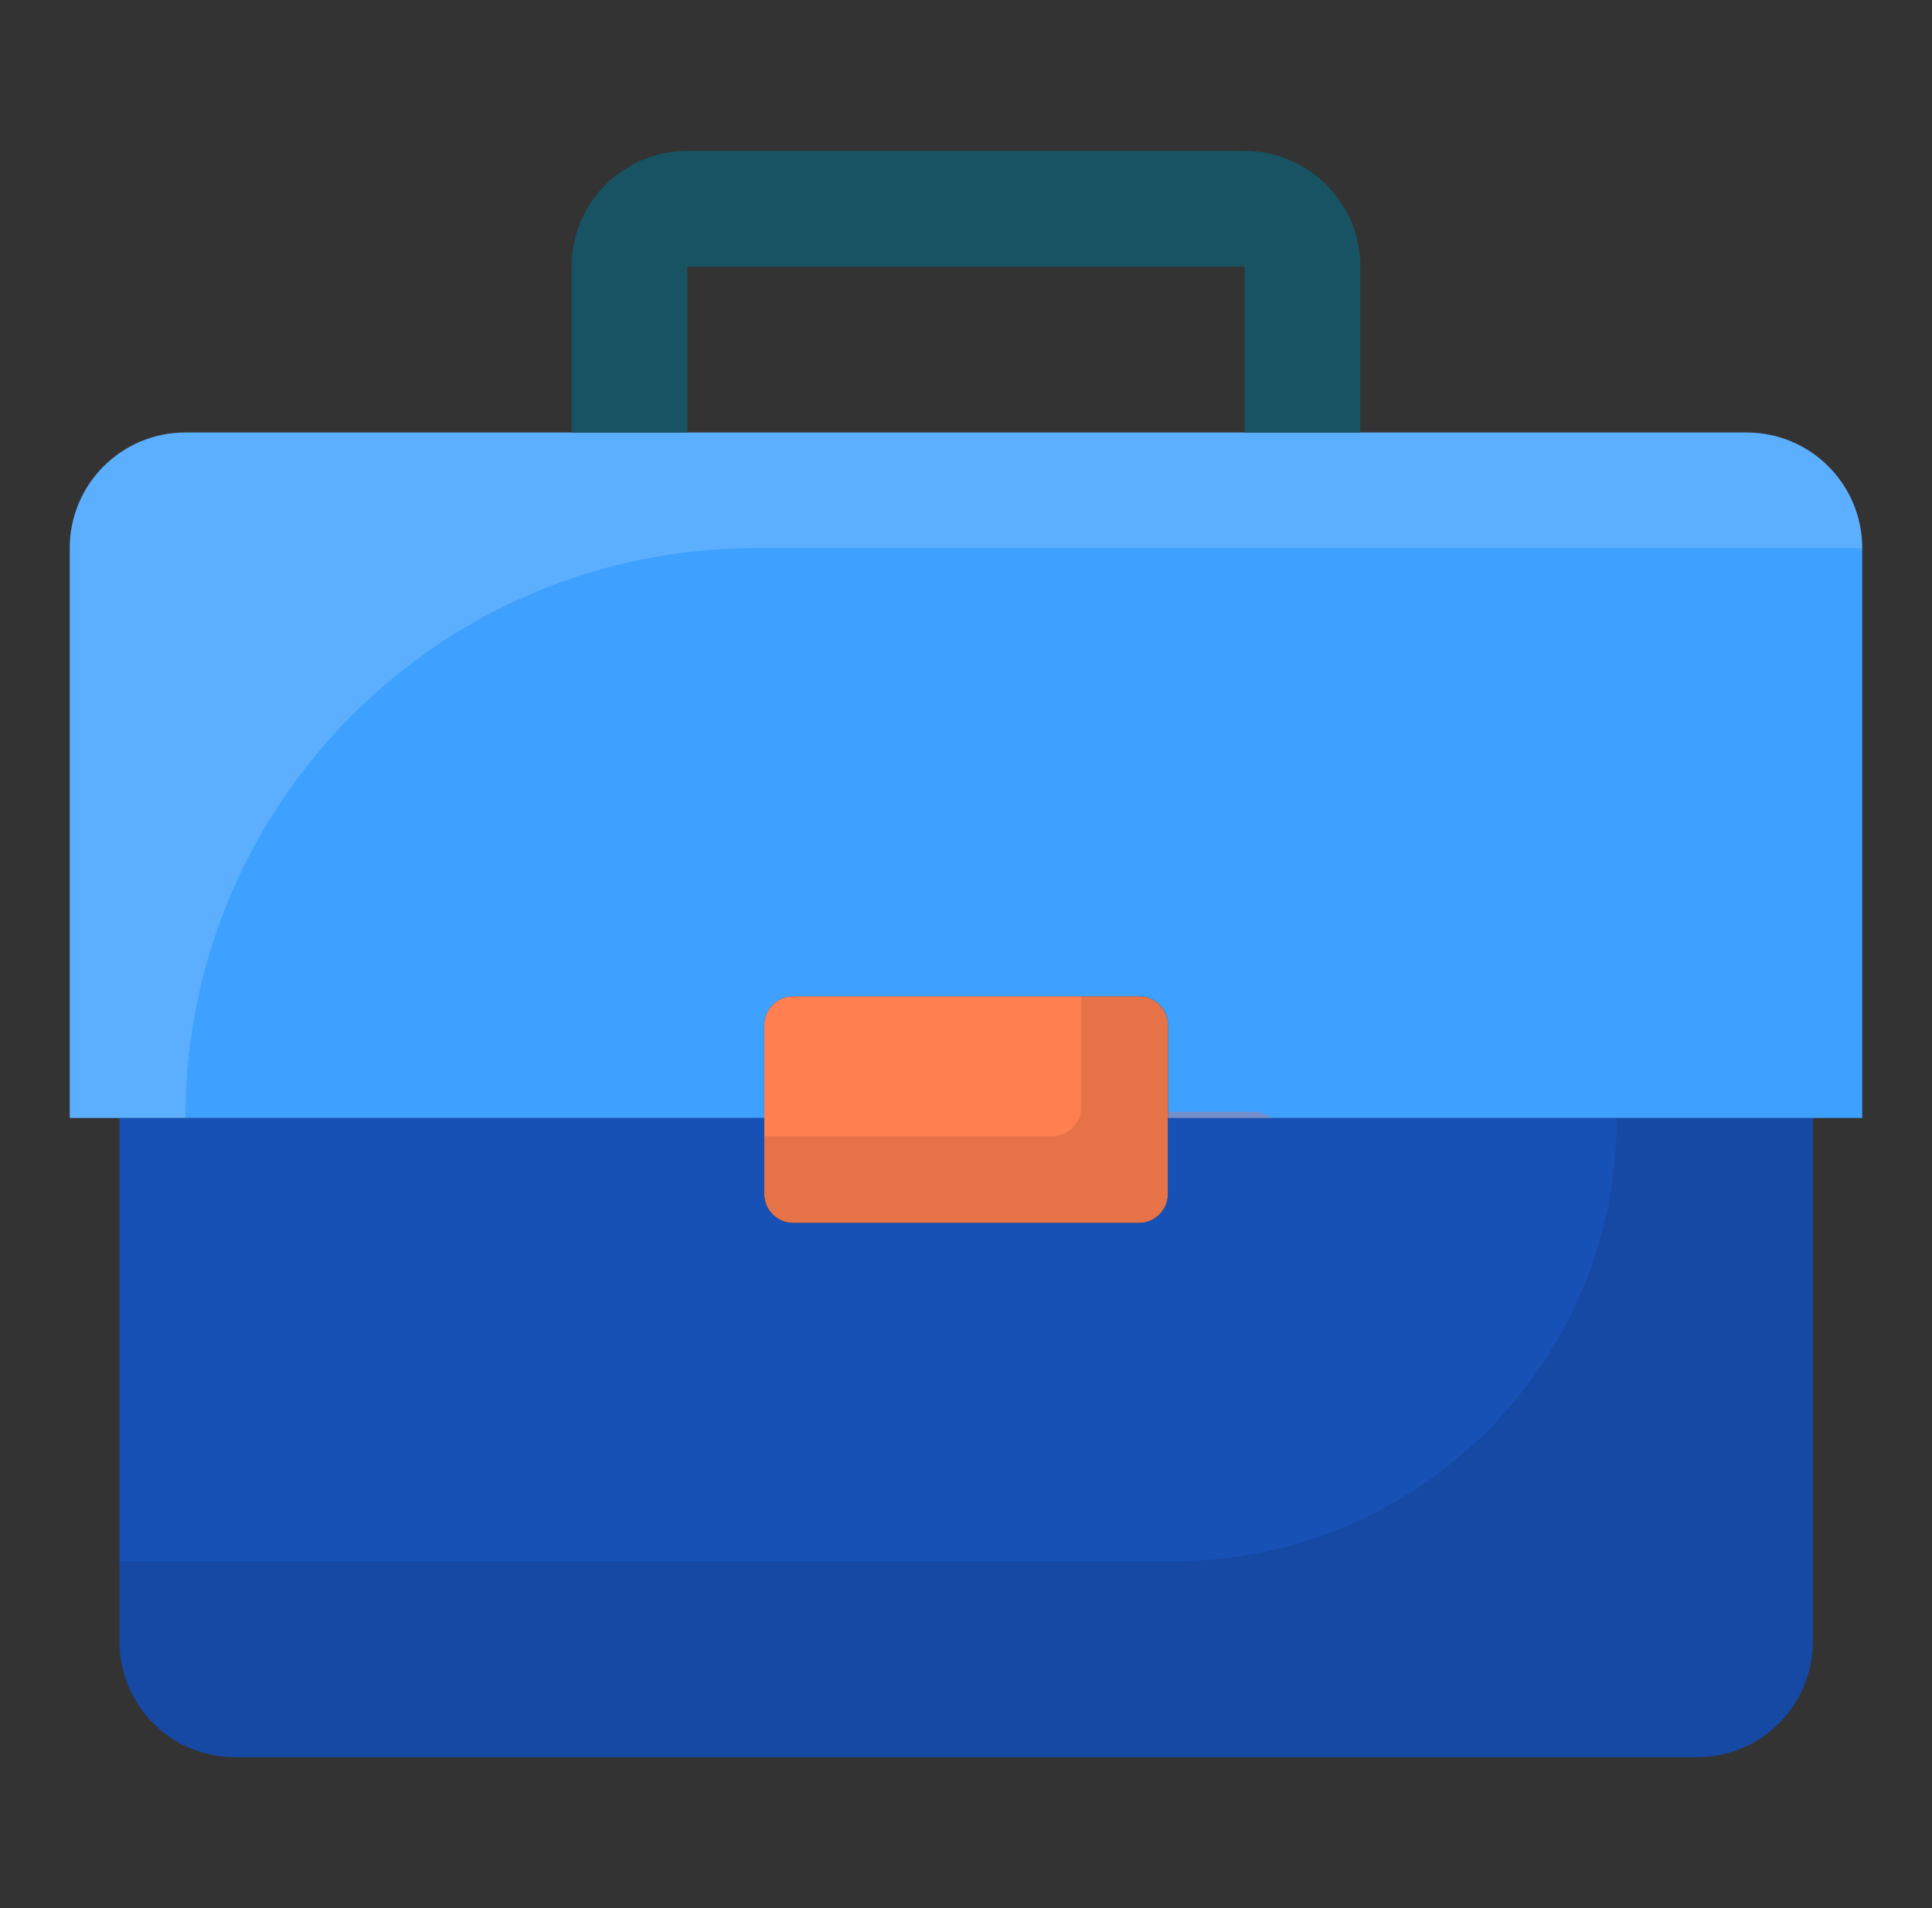 <svg width="81" height="80" viewBox="0 0 81 80" fill="none" xmlns="http://www.w3.org/2000/svg">
<rect x="0" y="0" width="81" height="80" fill="#333333" stroke="none"/>
<path d="M47.748 41.77H33.251C32.584 41.77 32.039 42.315 32.039 42.982V50.06C32.039 50.727 32.584 51.273 33.251 51.273H47.76C48.427 51.273 48.972 50.727 48.972 50.06V42.982C48.96 42.315 48.427 41.77 47.748 41.77Z" fill="#FF7F50"/>
<path opacity="0.1" d="M47.749 41.77H45.324V46.424C45.324 47.091 44.779 47.636 44.112 47.636H32.027V50.06C32.027 50.727 32.573 51.273 33.239 51.273H47.749C48.415 51.273 48.961 50.727 48.961 50.06V42.982C48.961 42.315 48.427 41.77 47.749 41.77Z" fill="black"/>
<path d="M48.96 46.873V50.06C48.96 50.727 48.415 51.273 47.748 51.273H33.251C32.584 51.273 32.039 50.727 32.039 50.06V46.873H5.009V68.824C5.009 71.503 7.178 73.673 9.857 73.673H71.154C73.833 73.673 76.003 71.503 76.003 68.824V46.873H48.96Z" fill="#1751B6"/>
<path opacity="0.1" d="M67.784 46.873C67.784 57.139 59.457 65.454 49.203 65.454H5.009V68.824C5.009 71.503 7.178 73.673 9.857 73.673H71.154C73.833 73.673 76.003 71.503 76.003 68.824V46.873H67.784Z" fill="black"/>
<path d="M73.227 18.133H7.772C5.094 18.133 2.924 20.303 2.924 22.982V46.873H32.039V42.982C32.039 42.315 32.584 41.77 33.251 41.77H47.76C48.427 41.77 48.972 42.315 48.972 42.982V46.873H78.075V22.982C78.075 20.303 75.906 18.133 73.227 18.133Z" fill="#3FA1FF"/>
<g opacity="0.3">
<path opacity="0.5" d="M73.227 18.133H7.772C5.094 18.133 2.924 20.303 2.924 22.982V46.873H7.772C7.772 33.673 18.463 22.982 31.663 22.982H78.075C78.075 20.303 75.906 18.133 73.227 18.133Z" fill="white"/>
<path d="M52.609 46.618H48.973V46.873H53.312C53.106 46.727 52.876 46.618 52.609 46.618Z" fill="#F56356"/>
</g>
<path d="M28.814 18.133V11.176H52.184V18.133H57.032V11.176C57.032 8.497 54.863 6.327 52.184 6.327H28.814C26.136 6.327 23.966 8.497 23.966 11.176V18.133H28.814Z" fill="#175362"/>
</svg>
